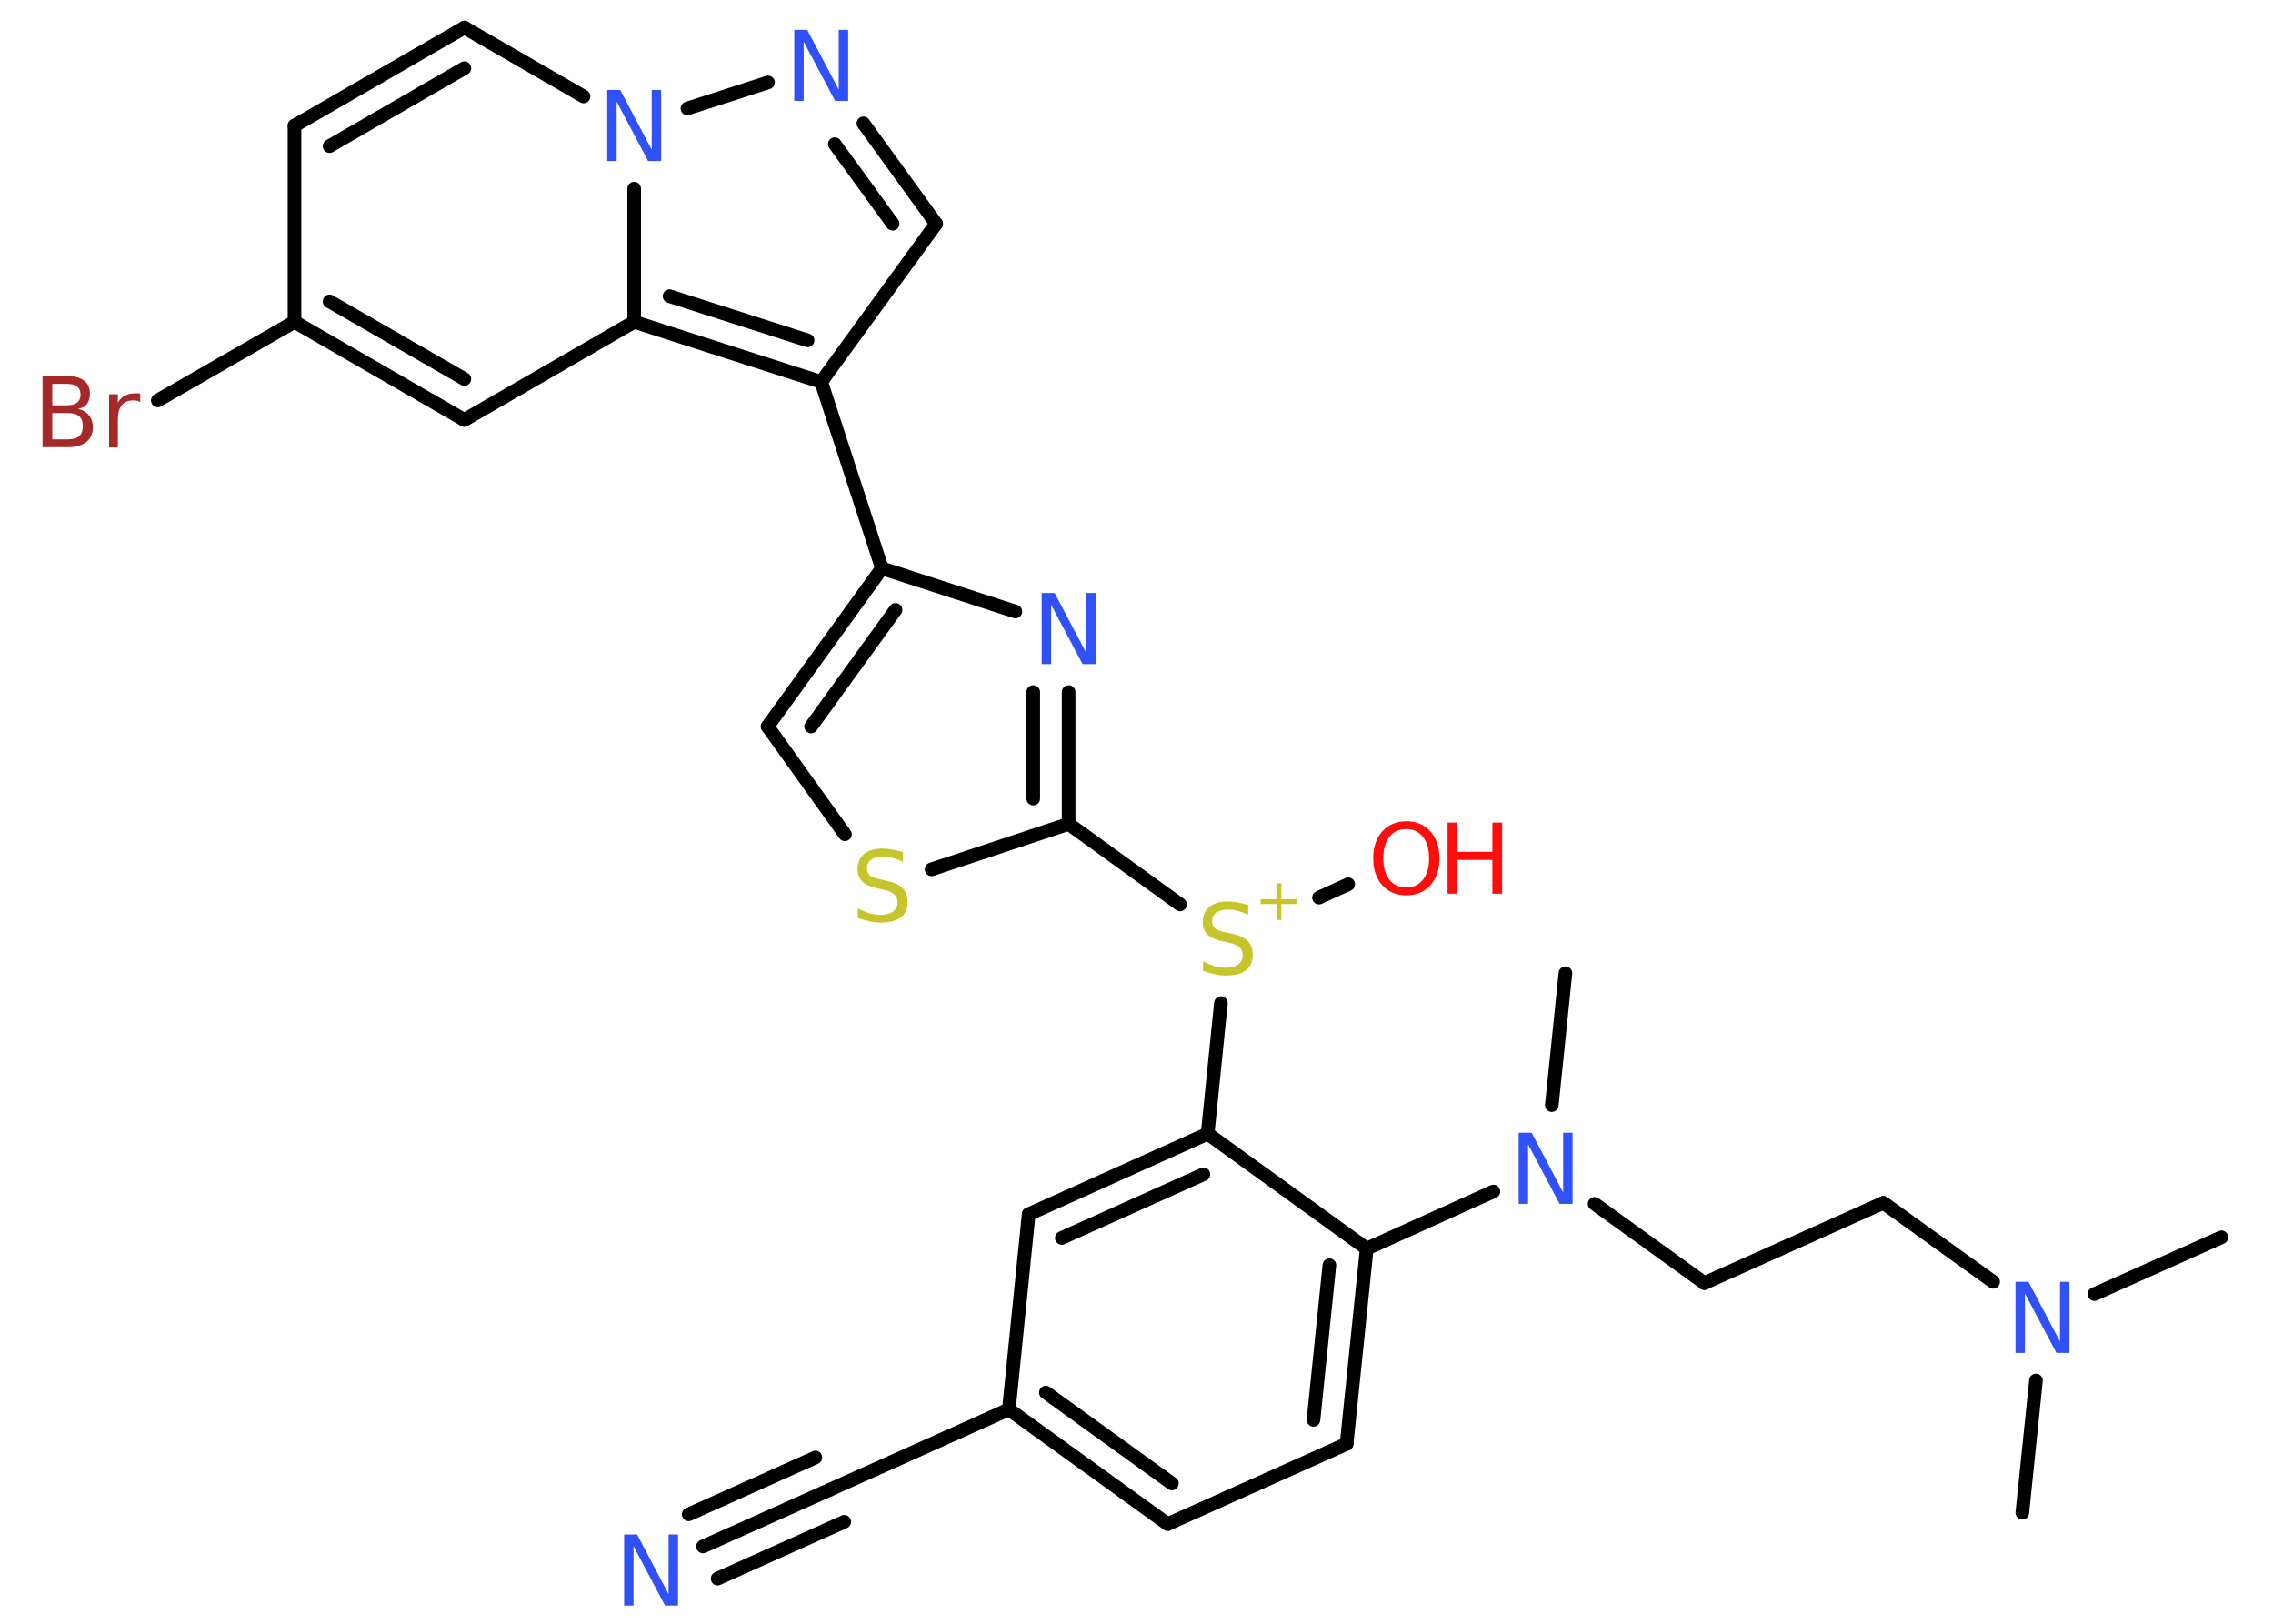 <?xml version='1.0' encoding='UTF-8'?>
<!DOCTYPE svg PUBLIC "-//W3C//DTD SVG 1.1//EN" "http://www.w3.org/Graphics/SVG/1.1/DTD/svg11.dtd">
<svg version='1.2' xmlns='http://www.w3.org/2000/svg' xmlns:xlink='http://www.w3.org/1999/xlink' width='70.0mm' height='50.0mm' viewBox='0 0 70.0 50.0'>
  <desc>Generated by the Chemistry Development Kit (http://github.com/cdk)</desc>
  <g stroke-linecap='round' stroke-linejoin='round' stroke='#000000' stroke-width='.42' fill='#3050F8'>
    <rect x='.0' y='.0' width='70.0' height='50.0' fill='#FFFFFF' stroke='none'/>
    <g id='mol1' class='mol'>
      <line id='mol1bnd1' class='bond' x1='68.41' y1='38.1' x2='64.5' y2='39.85'/>
      <line id='mol1bnd2' class='bond' x1='62.7' y1='42.51' x2='62.28' y2='46.58'/>
      <line id='mol1bnd3' class='bond' x1='61.38' y1='39.47' x2='58.0' y2='37.04'/>
      <line id='mol1bnd4' class='bond' x1='58.0' y1='37.04' x2='52.49' y2='39.51'/>
      <line id='mol1bnd5' class='bond' x1='52.49' y1='39.51' x2='49.11' y2='37.07'/>
      <line id='mol1bnd6' class='bond' x1='47.79' y1='34.03' x2='48.21' y2='29.97'/>
      <line id='mol1bnd7' class='bond' x1='45.99' y1='36.69' x2='42.09' y2='38.45'/>
      <g id='mol1bnd8' class='bond'>
        <line x1='41.47' y1='44.46' x2='42.09' y2='38.45'/>
        <line x1='40.45' y1='43.72' x2='40.94' y2='38.96'/>
      </g>
      <line id='mol1bnd9' class='bond' x1='41.47' y1='44.46' x2='35.96' y2='46.93'/>
      <g id='mol1bnd10' class='bond'>
        <line x1='31.07' y1='43.4' x2='35.96' y2='46.93'/>
        <line x1='32.21' y1='42.88' x2='36.09' y2='45.68'/>
      </g>
      <line id='mol1bnd11' class='bond' x1='31.07' y1='43.4' x2='25.56' y2='45.87'/>
      <g id='mol1bnd12' class='bond'>
        <line x1='25.56' y1='45.87' x2='21.65' y2='47.62'/>
        <line x1='26.0' y1='46.86' x2='22.1' y2='48.61'/>
        <line x1='25.11' y1='44.88' x2='21.21' y2='46.63'/>
      </g>
      <line id='mol1bnd13' class='bond' x1='31.07' y1='43.4' x2='31.68' y2='37.39'/>
      <g id='mol1bnd14' class='bond'>
        <line x1='37.19' y1='34.91' x2='31.68' y2='37.39'/>
        <line x1='37.06' y1='36.16' x2='32.7' y2='38.12'/>
      </g>
      <line id='mol1bnd15' class='bond' x1='42.09' y1='38.45' x2='37.19' y2='34.91'/>
      <line id='mol1bnd16' class='bond' x1='37.19' y1='34.91' x2='37.6' y2='30.89'/>
      <line id='mol1bnd17' class='bond' x1='40.62' y1='27.64' x2='41.52' y2='27.23'/>
      <line id='mol1bnd18' class='bond' x1='36.34' y1='27.85' x2='32.91' y2='25.37'/>
      <g id='mol1bnd19' class='bond'>
        <line x1='32.91' y1='25.37' x2='32.91' y2='21.31'/>
        <line x1='31.82' y1='24.59' x2='31.82' y2='21.31'/>
      </g>
      <line id='mol1bnd20' class='bond' x1='31.27' y1='18.83' x2='27.16' y2='17.5'/>
      <line id='mol1bnd21' class='bond' x1='27.16' y1='17.5' x2='25.29' y2='11.76'/>
      <line id='mol1bnd22' class='bond' x1='25.29' y1='11.76' x2='28.83' y2='6.89'/>
      <g id='mol1bnd23' class='bond'>
        <line x1='28.83' y1='6.89' x2='26.59' y2='3.8'/>
        <line x1='27.49' y1='6.89' x2='25.71' y2='4.44'/>
      </g>
      <line id='mol1bnd24' class='bond' x1='23.65' y1='2.54' x2='21.17' y2='3.34'/>
      <line id='mol1bnd25' class='bond' x1='17.97' y1='2.97' x2='14.3' y2='.85'/>
      <g id='mol1bnd26' class='bond'>
        <line x1='14.3' y1='.85' x2='9.07' y2='3.87'/>
        <line x1='14.3' y1='2.1' x2='10.15' y2='4.5'/>
      </g>
      <line id='mol1bnd27' class='bond' x1='9.07' y1='3.87' x2='9.07' y2='9.91'/>
      <line id='mol1bnd28' class='bond' x1='9.07' y1='9.91' x2='4.86' y2='12.33'/>
      <g id='mol1bnd29' class='bond'>
        <line x1='9.07' y1='9.91' x2='14.3' y2='12.93'/>
        <line x1='10.15' y1='9.28' x2='14.3' y2='11.67'/>
      </g>
      <line id='mol1bnd30' class='bond' x1='14.3' y1='12.93' x2='19.53' y2='9.91'/>
      <g id='mol1bnd31' class='bond'>
        <line x1='19.53' y1='9.91' x2='25.29' y2='11.76'/>
        <line x1='20.62' y1='9.12' x2='24.87' y2='10.48'/>
      </g>
      <line id='mol1bnd32' class='bond' x1='19.53' y1='5.81' x2='19.53' y2='9.91'/>
      <g id='mol1bnd33' class='bond'>
        <line x1='27.16' y1='17.5' x2='23.64' y2='22.37'/>
        <line x1='27.58' y1='18.78' x2='24.98' y2='22.37'/>
      </g>
      <line id='mol1bnd34' class='bond' x1='23.64' y1='22.37' x2='26.02' y2='25.69'/>
      <line id='mol1bnd35' class='bond' x1='32.91' y1='25.37' x2='28.69' y2='26.77'/>
      <path id='mol1atm2' class='atom' d='M62.07 39.47h.4l.97 1.84v-1.84h.29v2.19h-.4l-.97 -1.83v1.83h-.29v-2.19z' stroke='none'/>
      <path id='mol1atm6' class='atom' d='M46.77 34.88h.4l.97 1.84v-1.84h.29v2.19h-.4l-.97 -1.83v1.83h-.29v-2.19z' stroke='none'/>
      <path id='mol1atm13' class='atom' d='M19.22 47.25h.4l.97 1.84v-1.84h.29v2.19h-.4l-.97 -1.83v1.83h-.29v-2.19z' stroke='none'/>
      <g id='mol1atm16' class='atom'>
        <path d='M38.44 27.88v.29q-.17 -.08 -.32 -.12q-.15 -.04 -.29 -.04q-.24 .0 -.37 .09q-.13 .09 -.13 .27q.0 .14 .09 .22q.09 .07 .33 .12l.18 .04q.33 .07 .49 .22q.16 .16 .16 .43q.0 .32 -.21 .48q-.21 .16 -.63 .16q-.16 .0 -.33 -.04q-.18 -.04 -.36 -.1v-.3q.18 .1 .35 .15q.17 .05 .34 .05q.26 .0 .39 -.1q.14 -.1 .14 -.28q.0 -.16 -.1 -.25q-.1 -.09 -.32 -.14l-.18 -.04q-.33 -.07 -.48 -.21q-.15 -.14 -.15 -.39q.0 -.29 .2 -.46q.2 -.17 .57 -.17q.15 .0 .31 .03q.16 .03 .33 .08z' stroke='none' fill='#C6C62C'/>
        <path d='M39.46 27.2v.49h.49v.15h-.49v.49h-.15v-.49h-.49v-.15h.49v-.49h.15z' stroke='none' fill='#C6C62C'/>
      </g>
      <g id='mol1atm17' class='atom'>
        <path d='M43.31 25.53q-.33 .0 -.52 .24q-.19 .24 -.19 .66q.0 .42 .19 .66q.19 .24 .52 .24q.32 .0 .51 -.24q.19 -.24 .19 -.66q.0 -.42 -.19 -.66q-.19 -.24 -.51 -.24zM43.31 25.29q.46 .0 .74 .31q.28 .31 .28 .83q.0 .52 -.28 .83q-.28 .31 -.74 .31q-.46 .0 -.74 -.31q-.28 -.31 -.28 -.83q.0 -.52 .28 -.83q.28 -.31 .74 -.31z' stroke='none' fill='#FF0D0D'/>
        <path d='M44.58 25.33h.3v.9h1.08v-.9h.3v2.19h-.3v-1.04h-1.08v1.04h-.3v-2.19z' stroke='none' fill='#FF0D0D'/>
      </g>
      <path id='mol1atm19' class='atom' d='M32.08 18.26h.4l.97 1.84v-1.84h.29v2.19h-.4l-.97 -1.83v1.83h-.29v-2.19z' stroke='none'/>
      <path id='mol1atm23' class='atom' d='M24.46 .92h.4l.97 1.84v-1.84h.29v2.19h-.4l-.97 -1.83v1.83h-.29v-2.19z' stroke='none'/>
      <path id='mol1atm24' class='atom' d='M18.7 2.77h.4l.97 1.84v-1.84h.29v2.19h-.4l-.97 -1.83v1.83h-.29v-2.19z' stroke='none'/>
      <path id='mol1atm28' class='atom' d='M1.61 12.72v.81h.47q.24 .0 .36 -.1q.11 -.1 .11 -.31q.0 -.21 -.11 -.3q-.11 -.1 -.36 -.1h-.47zM1.61 11.82v.66h.44q.22 .0 .32 -.08q.11 -.08 .11 -.25q.0 -.17 -.11 -.25q-.11 -.08 -.32 -.08h-.44zM1.31 11.58h.76q.34 .0 .52 .14q.18 .14 .18 .4q.0 .2 -.09 .32q-.09 .12 -.28 .15q.22 .05 .34 .2q.12 .15 .12 .37q.0 .29 -.2 .45q-.2 .16 -.57 .16h-.78v-2.19zM4.32 12.38q-.05 -.03 -.1 -.04q-.05 -.01 -.12 -.01q-.23 .0 -.35 .15q-.12 .15 -.12 .43v.87h-.27v-1.64h.27v.26q.08 -.15 .22 -.22q.14 -.07 .33 -.07q.03 .0 .06 .0q.03 .0 .08 .01v.28z' stroke='none' fill='#A62929'/>
      <path id='mol1atm32' class='atom' d='M27.81 26.25v.29q-.17 -.08 -.32 -.12q-.15 -.04 -.29 -.04q-.24 .0 -.37 .09q-.13 .09 -.13 .27q.0 .14 .09 .22q.09 .07 .33 .12l.18 .04q.33 .07 .49 .22q.16 .16 .16 .43q.0 .32 -.21 .48q-.21 .16 -.63 .16q-.16 .0 -.33 -.04q-.18 -.04 -.36 -.1v-.3q.18 .1 .35 .15q.17 .05 .34 .05q.26 .0 .39 -.1q.14 -.1 .14 -.28q.0 -.16 -.1 -.25q-.1 -.09 -.32 -.14l-.18 -.04q-.33 -.07 -.48 -.21q-.15 -.14 -.15 -.39q.0 -.29 .2 -.46q.2 -.17 .57 -.17q.15 .0 .31 .03q.16 .03 .33 .08z' stroke='none' fill='#C6C62C'/>
    </g>
  </g>
</svg>
